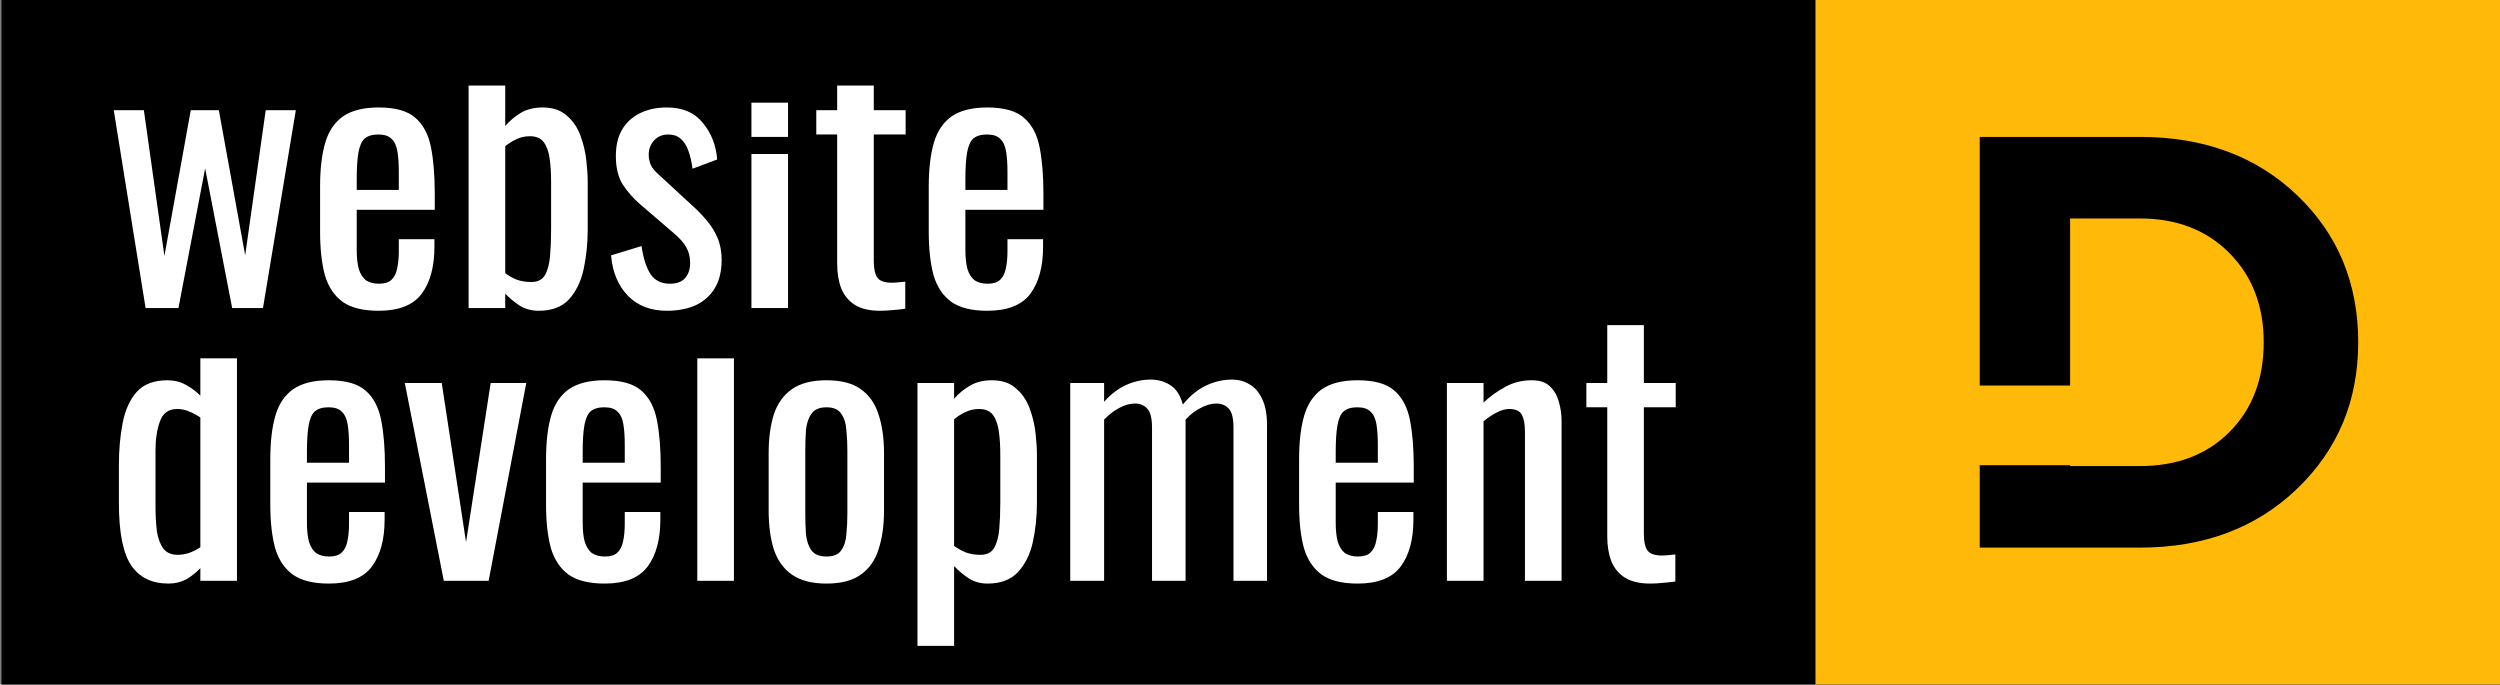 <svg width="84" height="23" viewBox="0 0 84 23" fill="none" xmlns="http://www.w3.org/2000/svg">
<rect x="0" y="0" width="84" height="23" fill="#808080" stroke="none"/>
<rect x="0.05" width="83.95" height="23" fill="black"/>
<rect x="61" width="23" height="23" fill="#FFBA09"/>
<path d="M71.902 4.6C74.057 4.6 75.818 5.254 77.185 6.561C78.552 7.869 79.236 9.516 79.236 11.5C79.236 13.471 78.548 15.115 77.175 16.429C75.802 17.743 74.044 18.4 71.901 18.4H66.519V15.631H69.555V15.66H71.901C73.15 15.66 74.155 15.275 74.918 14.507C75.68 13.738 76.061 12.736 76.061 11.5C76.061 10.278 75.677 9.279 74.908 8.503C74.139 7.728 73.137 7.34 71.901 7.34H69.555V12.953H66.519V4.6H71.902Z" fill="black"/>
<path d="M4.892 10.35L3.822 3.703H4.834L5.524 8.602L6.41 3.703H7.353L8.238 8.579L8.928 3.703H9.94L8.836 10.35H7.801L6.893 5.658L5.996 10.35H4.892Z" fill="white"/>
<path d="M12.722 10.442C12.201 10.442 11.798 10.342 11.514 10.143C11.231 9.936 11.031 9.637 10.916 9.246C10.809 8.847 10.755 8.36 10.755 7.785V6.267C10.755 5.677 10.813 5.186 10.928 4.795C11.043 4.404 11.242 4.109 11.526 3.91C11.817 3.71 12.216 3.611 12.722 3.611C13.282 3.611 13.692 3.726 13.953 3.956C14.221 4.186 14.397 4.519 14.482 4.956C14.566 5.386 14.608 5.903 14.608 6.509V7.049H11.986V8.383C11.986 8.652 12.009 8.87 12.055 9.039C12.109 9.207 12.189 9.334 12.296 9.418C12.412 9.495 12.557 9.533 12.733 9.533C12.918 9.533 13.056 9.491 13.148 9.407C13.247 9.315 13.312 9.188 13.343 9.027C13.381 8.859 13.4 8.663 13.4 8.441V8.038H14.597V8.291C14.597 8.958 14.455 9.483 14.171 9.867C13.887 10.25 13.404 10.442 12.722 10.442ZM11.986 6.382H13.4V5.784C13.4 5.508 13.385 5.278 13.354 5.094C13.324 4.903 13.259 4.761 13.159 4.669C13.067 4.569 12.918 4.519 12.71 4.519C12.511 4.519 12.358 4.565 12.251 4.657C12.151 4.749 12.082 4.906 12.043 5.129C12.005 5.343 11.986 5.642 11.986 6.026V6.382Z" fill="white"/>
<path d="M18.103 10.442C17.865 10.442 17.651 10.384 17.459 10.269C17.275 10.146 17.114 10.012 16.976 9.867V10.35H15.745V2.875H16.976V4.232C17.122 4.063 17.294 3.917 17.493 3.795C17.7 3.672 17.946 3.611 18.229 3.611C18.574 3.611 18.846 3.703 19.046 3.887C19.253 4.063 19.406 4.289 19.506 4.565C19.605 4.834 19.671 5.11 19.701 5.393C19.732 5.669 19.747 5.907 19.747 6.106V7.716C19.747 8.184 19.701 8.629 19.609 9.05C19.517 9.464 19.352 9.802 19.115 10.062C18.877 10.315 18.54 10.442 18.103 10.442ZM17.85 9.476C18.064 9.476 18.218 9.399 18.31 9.246C18.402 9.085 18.459 8.87 18.482 8.602C18.505 8.333 18.517 8.038 18.517 7.716V6.106C18.517 5.83 18.502 5.577 18.471 5.347C18.44 5.11 18.375 4.922 18.275 4.784C18.176 4.646 18.018 4.577 17.804 4.577C17.643 4.577 17.489 4.611 17.344 4.68C17.206 4.749 17.083 4.826 16.976 4.91V9.177C17.083 9.261 17.21 9.334 17.355 9.395C17.509 9.449 17.674 9.476 17.85 9.476Z" fill="white"/>
<path d="M22.407 10.442C21.863 10.442 21.426 10.273 21.096 9.936C20.766 9.591 20.578 9.138 20.532 8.579L21.556 8.268C21.617 8.69 21.721 9.008 21.866 9.223C22.012 9.43 22.227 9.533 22.51 9.533C22.733 9.533 22.901 9.472 23.016 9.349C23.131 9.219 23.189 9.046 23.189 8.832C23.189 8.64 23.147 8.468 23.062 8.314C22.978 8.161 22.84 8.004 22.648 7.843L21.51 6.865C21.28 6.666 21.084 6.444 20.923 6.198C20.77 5.953 20.693 5.635 20.693 5.244C20.693 4.891 20.762 4.596 20.9 4.358C21.046 4.113 21.245 3.929 21.498 3.806C21.759 3.676 22.062 3.611 22.407 3.611C22.936 3.611 23.338 3.783 23.614 4.128C23.898 4.466 24.059 4.876 24.097 5.359L23.269 5.669C23.239 5.439 23.193 5.24 23.131 5.071C23.07 4.895 22.986 4.761 22.878 4.669C22.771 4.569 22.629 4.519 22.453 4.519C22.254 4.519 22.093 4.588 21.97 4.726C21.855 4.857 21.797 5.014 21.797 5.198C21.797 5.313 21.82 5.428 21.866 5.543C21.92 5.65 22.008 5.757 22.131 5.865L23.304 6.946C23.465 7.091 23.614 7.249 23.752 7.417C23.898 7.586 24.017 7.778 24.109 7.992C24.201 8.207 24.247 8.456 24.247 8.74C24.247 9.115 24.17 9.43 24.017 9.683C23.864 9.936 23.649 10.127 23.373 10.258C23.097 10.38 22.775 10.442 22.407 10.442Z" fill="white"/>
<path d="M25.248 10.35V5.175H26.478V10.35H25.248ZM25.248 4.6V3.45H26.478V4.6H25.248Z" fill="white"/>
<path d="M29.566 10.442C29.221 10.442 28.941 10.377 28.727 10.246C28.52 10.116 28.366 9.932 28.267 9.694C28.175 9.457 28.129 9.177 28.129 8.855V4.519H27.427V3.703H28.129V2.875H29.359V3.703H30.429V4.519H29.359V8.774C29.359 9.035 29.401 9.223 29.486 9.338C29.57 9.445 29.731 9.499 29.969 9.499C30.03 9.499 30.099 9.495 30.176 9.487C30.26 9.48 30.34 9.472 30.417 9.464V10.373C30.264 10.396 30.122 10.411 29.992 10.419C29.861 10.434 29.719 10.442 29.566 10.442Z" fill="white"/>
<path d="M33.173 10.442C32.651 10.442 32.249 10.342 31.965 10.143C31.681 9.936 31.482 9.637 31.367 9.246C31.26 8.847 31.206 8.36 31.206 7.785V6.267C31.206 5.677 31.264 5.186 31.379 4.795C31.494 4.404 31.693 4.109 31.977 3.91C32.268 3.71 32.667 3.611 33.173 3.611C33.732 3.611 34.142 3.726 34.403 3.956C34.672 4.186 34.848 4.519 34.932 4.956C35.017 5.386 35.059 5.903 35.059 6.509V7.049H32.437V8.383C32.437 8.652 32.46 8.87 32.506 9.039C32.559 9.207 32.64 9.334 32.747 9.418C32.862 9.495 33.008 9.533 33.184 9.533C33.368 9.533 33.506 9.491 33.598 9.407C33.698 9.315 33.763 9.188 33.794 9.027C33.832 8.859 33.851 8.663 33.851 8.441V8.038H35.047V8.291C35.047 8.958 34.905 9.483 34.622 9.867C34.338 10.25 33.855 10.442 33.173 10.442ZM32.437 6.382H33.851V5.784C33.851 5.508 33.836 5.278 33.805 5.094C33.775 4.903 33.709 4.761 33.61 4.669C33.518 4.569 33.368 4.519 33.161 4.519C32.962 4.519 32.809 4.565 32.701 4.657C32.602 4.749 32.532 4.906 32.494 5.129C32.456 5.343 32.437 5.642 32.437 6.026V6.382Z" fill="white"/>
<path d="M5.662 19.608C5.103 19.608 4.685 19.404 4.409 18.998C4.133 18.584 3.995 17.886 3.995 16.905V15.617C3.995 15.111 4.037 14.643 4.121 14.214C4.206 13.777 4.363 13.428 4.593 13.168C4.83 12.907 5.175 12.777 5.628 12.777C5.85 12.777 6.053 12.826 6.237 12.926C6.421 13.026 6.586 13.148 6.732 13.294V12.041H7.962V19.515H6.732V19.09C6.586 19.243 6.425 19.37 6.249 19.47C6.08 19.561 5.885 19.608 5.662 19.608ZM5.973 18.642C6.088 18.642 6.21 18.622 6.341 18.584C6.471 18.538 6.601 18.473 6.732 18.389V14.03C6.624 13.953 6.506 13.888 6.375 13.835C6.245 13.773 6.103 13.742 5.95 13.742C5.666 13.742 5.474 13.88 5.375 14.156C5.275 14.425 5.225 14.751 5.225 15.134V17.009C5.225 17.315 5.241 17.595 5.271 17.848C5.31 18.093 5.382 18.289 5.49 18.434C5.597 18.573 5.758 18.642 5.973 18.642Z" fill="white"/>
<path d="M11.049 19.608C10.527 19.608 10.125 19.508 9.841 19.308C9.557 19.102 9.358 18.802 9.243 18.412C9.136 18.013 9.082 17.526 9.082 16.951V15.433C9.082 14.843 9.14 14.352 9.255 13.961C9.37 13.57 9.569 13.275 9.853 13.075C10.144 12.876 10.543 12.777 11.049 12.777C11.608 12.777 12.018 12.892 12.279 13.121C12.547 13.351 12.724 13.685 12.808 14.122C12.893 14.551 12.935 15.069 12.935 15.675V16.215H10.313V17.549C10.313 17.817 10.336 18.036 10.382 18.204C10.435 18.373 10.516 18.5 10.623 18.584C10.738 18.661 10.884 18.699 11.06 18.699C11.244 18.699 11.382 18.657 11.474 18.573C11.574 18.48 11.639 18.354 11.67 18.193C11.708 18.024 11.727 17.829 11.727 17.607V17.204H12.923V17.457C12.923 18.124 12.781 18.649 12.498 19.032C12.214 19.416 11.731 19.608 11.049 19.608ZM10.313 15.548H11.727V14.95C11.727 14.674 11.712 14.444 11.681 14.26C11.65 14.068 11.585 13.927 11.486 13.835C11.394 13.735 11.244 13.685 11.037 13.685C10.838 13.685 10.684 13.731 10.577 13.823C10.477 13.915 10.409 14.072 10.37 14.294C10.332 14.509 10.313 14.808 10.313 15.191V15.548Z" fill="white"/>
<path d="M14.912 19.515L13.601 12.868H14.842L15.659 18.216L16.487 12.868H17.683L16.418 19.515H14.912Z" fill="white"/>
<path d="M20.314 19.608C19.793 19.608 19.39 19.508 19.106 19.308C18.823 19.102 18.623 18.802 18.508 18.412C18.401 18.013 18.347 17.526 18.347 16.951V15.433C18.347 14.843 18.405 14.352 18.52 13.961C18.635 13.57 18.834 13.275 19.118 13.075C19.409 12.876 19.808 12.777 20.314 12.777C20.873 12.777 21.284 12.892 21.544 13.121C21.813 13.351 21.989 13.685 22.073 14.122C22.158 14.551 22.2 15.069 22.2 15.675V16.215H19.578V17.549C19.578 17.817 19.601 18.036 19.647 18.204C19.701 18.373 19.781 18.5 19.888 18.584C20.003 18.661 20.149 18.699 20.325 18.699C20.509 18.699 20.647 18.657 20.739 18.573C20.839 18.48 20.904 18.354 20.935 18.193C20.973 18.024 20.992 17.829 20.992 17.607V17.204H22.188V17.457C22.188 18.124 22.047 18.649 21.763 19.032C21.479 19.416 20.996 19.608 20.314 19.608ZM19.578 15.548H20.992V14.95C20.992 14.674 20.977 14.444 20.946 14.26C20.916 14.068 20.851 13.927 20.751 13.835C20.659 13.735 20.509 13.685 20.302 13.685C20.103 13.685 19.95 13.731 19.842 13.823C19.743 13.915 19.674 14.072 19.635 14.294C19.597 14.509 19.578 14.808 19.578 15.191V15.548Z" fill="white"/>
<path d="M23.429 19.515V12.041H24.66V19.515H23.429Z" fill="white"/>
<path d="M27.771 19.608C27.28 19.608 26.893 19.508 26.609 19.308C26.325 19.109 26.122 18.826 26 18.457C25.885 18.09 25.827 17.656 25.827 17.158V15.226C25.827 14.728 25.885 14.294 26 13.927C26.122 13.559 26.325 13.275 26.609 13.075C26.893 12.876 27.28 12.777 27.771 12.777C28.261 12.777 28.645 12.876 28.921 13.075C29.204 13.275 29.404 13.559 29.519 13.927C29.641 14.294 29.703 14.728 29.703 15.226V17.158C29.703 17.656 29.641 18.09 29.519 18.457C29.404 18.826 29.204 19.109 28.921 19.308C28.645 19.508 28.261 19.608 27.771 19.608ZM27.771 18.699C28.008 18.699 28.173 18.63 28.265 18.492C28.365 18.354 28.422 18.174 28.438 17.951C28.461 17.721 28.472 17.484 28.472 17.238V15.157C28.472 14.904 28.461 14.666 28.438 14.444C28.422 14.222 28.365 14.041 28.265 13.903C28.173 13.758 28.008 13.685 27.771 13.685C27.533 13.685 27.364 13.758 27.265 13.903C27.165 14.041 27.104 14.222 27.081 14.444C27.065 14.666 27.058 14.904 27.058 15.157V17.238C27.058 17.484 27.065 17.721 27.081 17.951C27.104 18.174 27.165 18.354 27.265 18.492C27.364 18.63 27.533 18.699 27.771 18.699Z" fill="white"/>
<path d="M30.827 21.701V12.868H32.058V13.398C32.203 13.229 32.38 13.083 32.587 12.96C32.794 12.838 33.039 12.777 33.323 12.777C33.668 12.777 33.94 12.868 34.139 13.053C34.346 13.229 34.5 13.455 34.599 13.731C34.699 13.999 34.764 14.275 34.795 14.559C34.825 14.835 34.841 15.073 34.841 15.272V16.882C34.841 17.35 34.795 17.794 34.703 18.216C34.611 18.63 34.442 18.967 34.197 19.228C33.959 19.481 33.622 19.608 33.185 19.608C32.947 19.608 32.736 19.55 32.552 19.435C32.368 19.312 32.203 19.174 32.058 19.021V21.701H30.827ZM32.943 18.642C33.158 18.642 33.311 18.565 33.403 18.412C33.495 18.25 33.553 18.036 33.576 17.767C33.599 17.499 33.61 17.204 33.61 16.882V15.272C33.61 14.996 33.595 14.743 33.564 14.513C33.534 14.275 33.468 14.088 33.369 13.95C33.269 13.812 33.112 13.742 32.897 13.742C32.736 13.742 32.583 13.777 32.437 13.846C32.292 13.915 32.165 13.995 32.058 14.088V18.343C32.173 18.427 32.303 18.5 32.449 18.561C32.594 18.615 32.759 18.642 32.943 18.642Z" fill="white"/>
<path d="M35.96 19.515V12.868H37.098V13.501C37.321 13.248 37.566 13.06 37.834 12.938C38.102 12.815 38.379 12.754 38.662 12.754C38.907 12.754 39.126 12.815 39.318 12.938C39.517 13.06 39.659 13.279 39.743 13.593C39.981 13.302 40.238 13.091 40.514 12.96C40.797 12.822 41.093 12.754 41.399 12.754C41.614 12.754 41.809 12.807 41.986 12.915C42.162 13.014 42.304 13.179 42.411 13.409C42.519 13.631 42.572 13.927 42.572 14.294V19.515H41.445V14.375C41.445 14.053 41.392 13.838 41.284 13.731C41.184 13.616 41.047 13.559 40.87 13.559C40.702 13.559 40.525 13.608 40.341 13.708C40.157 13.8 39.989 13.93 39.835 14.099C39.835 14.13 39.835 14.16 39.835 14.191C39.835 14.222 39.835 14.256 39.835 14.294V19.515H38.708V14.375C38.708 14.053 38.654 13.838 38.547 13.731C38.447 13.616 38.309 13.559 38.133 13.559C37.965 13.559 37.788 13.608 37.604 13.708C37.428 13.8 37.259 13.93 37.098 14.099V19.515H35.96Z" fill="white"/>
<path d="M45.616 19.608C45.095 19.608 44.692 19.508 44.409 19.308C44.125 19.102 43.926 18.802 43.811 18.412C43.703 18.013 43.65 17.526 43.65 16.951V15.433C43.65 14.843 43.707 14.352 43.822 13.961C43.937 13.57 44.136 13.275 44.42 13.075C44.711 12.876 45.11 12.777 45.616 12.777C46.176 12.777 46.586 12.892 46.846 13.121C47.115 13.351 47.291 13.685 47.376 14.122C47.46 14.551 47.502 15.069 47.502 15.675V16.215H44.88V17.549C44.88 17.817 44.903 18.036 44.949 18.204C45.003 18.373 45.083 18.5 45.191 18.584C45.306 18.661 45.451 18.699 45.628 18.699C45.812 18.699 45.95 18.657 46.041 18.573C46.141 18.48 46.206 18.354 46.237 18.193C46.275 18.024 46.295 17.829 46.295 17.607V17.204H47.491V17.457C47.491 18.124 47.349 18.649 47.065 19.032C46.781 19.416 46.298 19.608 45.616 19.608ZM44.88 15.548H46.295V14.95C46.295 14.674 46.279 14.444 46.249 14.26C46.218 14.068 46.153 13.927 46.053 13.835C45.961 13.735 45.812 13.685 45.605 13.685C45.405 13.685 45.252 13.731 45.145 13.823C45.045 13.915 44.976 14.072 44.938 14.294C44.899 14.509 44.88 14.808 44.88 15.191V15.548Z" fill="white"/>
<path d="M48.616 19.515V12.868H49.847V13.524C50.069 13.317 50.315 13.141 50.583 12.995C50.851 12.849 51.146 12.777 51.468 12.777C51.737 12.777 51.94 12.845 52.078 12.983C52.224 13.121 52.323 13.294 52.377 13.501C52.438 13.708 52.469 13.919 52.469 14.133V19.515H51.238V14.49C51.238 14.252 51.204 14.068 51.135 13.938C51.066 13.808 50.924 13.742 50.709 13.742C50.571 13.742 50.426 13.785 50.272 13.869C50.127 13.946 49.985 14.041 49.847 14.156V19.515H48.616Z" fill="white"/>
<path d="M55.441 19.608C55.096 19.608 54.816 19.542 54.602 19.412C54.395 19.282 54.241 19.098 54.142 18.86C54.05 18.622 54.004 18.343 54.004 18.02V13.685H53.302V12.868H54.004V10.925H55.234V12.868H56.304V13.685H55.234V17.94C55.234 18.201 55.276 18.389 55.361 18.503C55.445 18.611 55.606 18.665 55.844 18.665C55.905 18.665 55.974 18.661 56.051 18.653C56.135 18.645 56.215 18.638 56.292 18.63V19.538C56.139 19.561 55.997 19.577 55.867 19.584C55.736 19.6 55.594 19.608 55.441 19.608Z" fill="white"/>
</svg>
